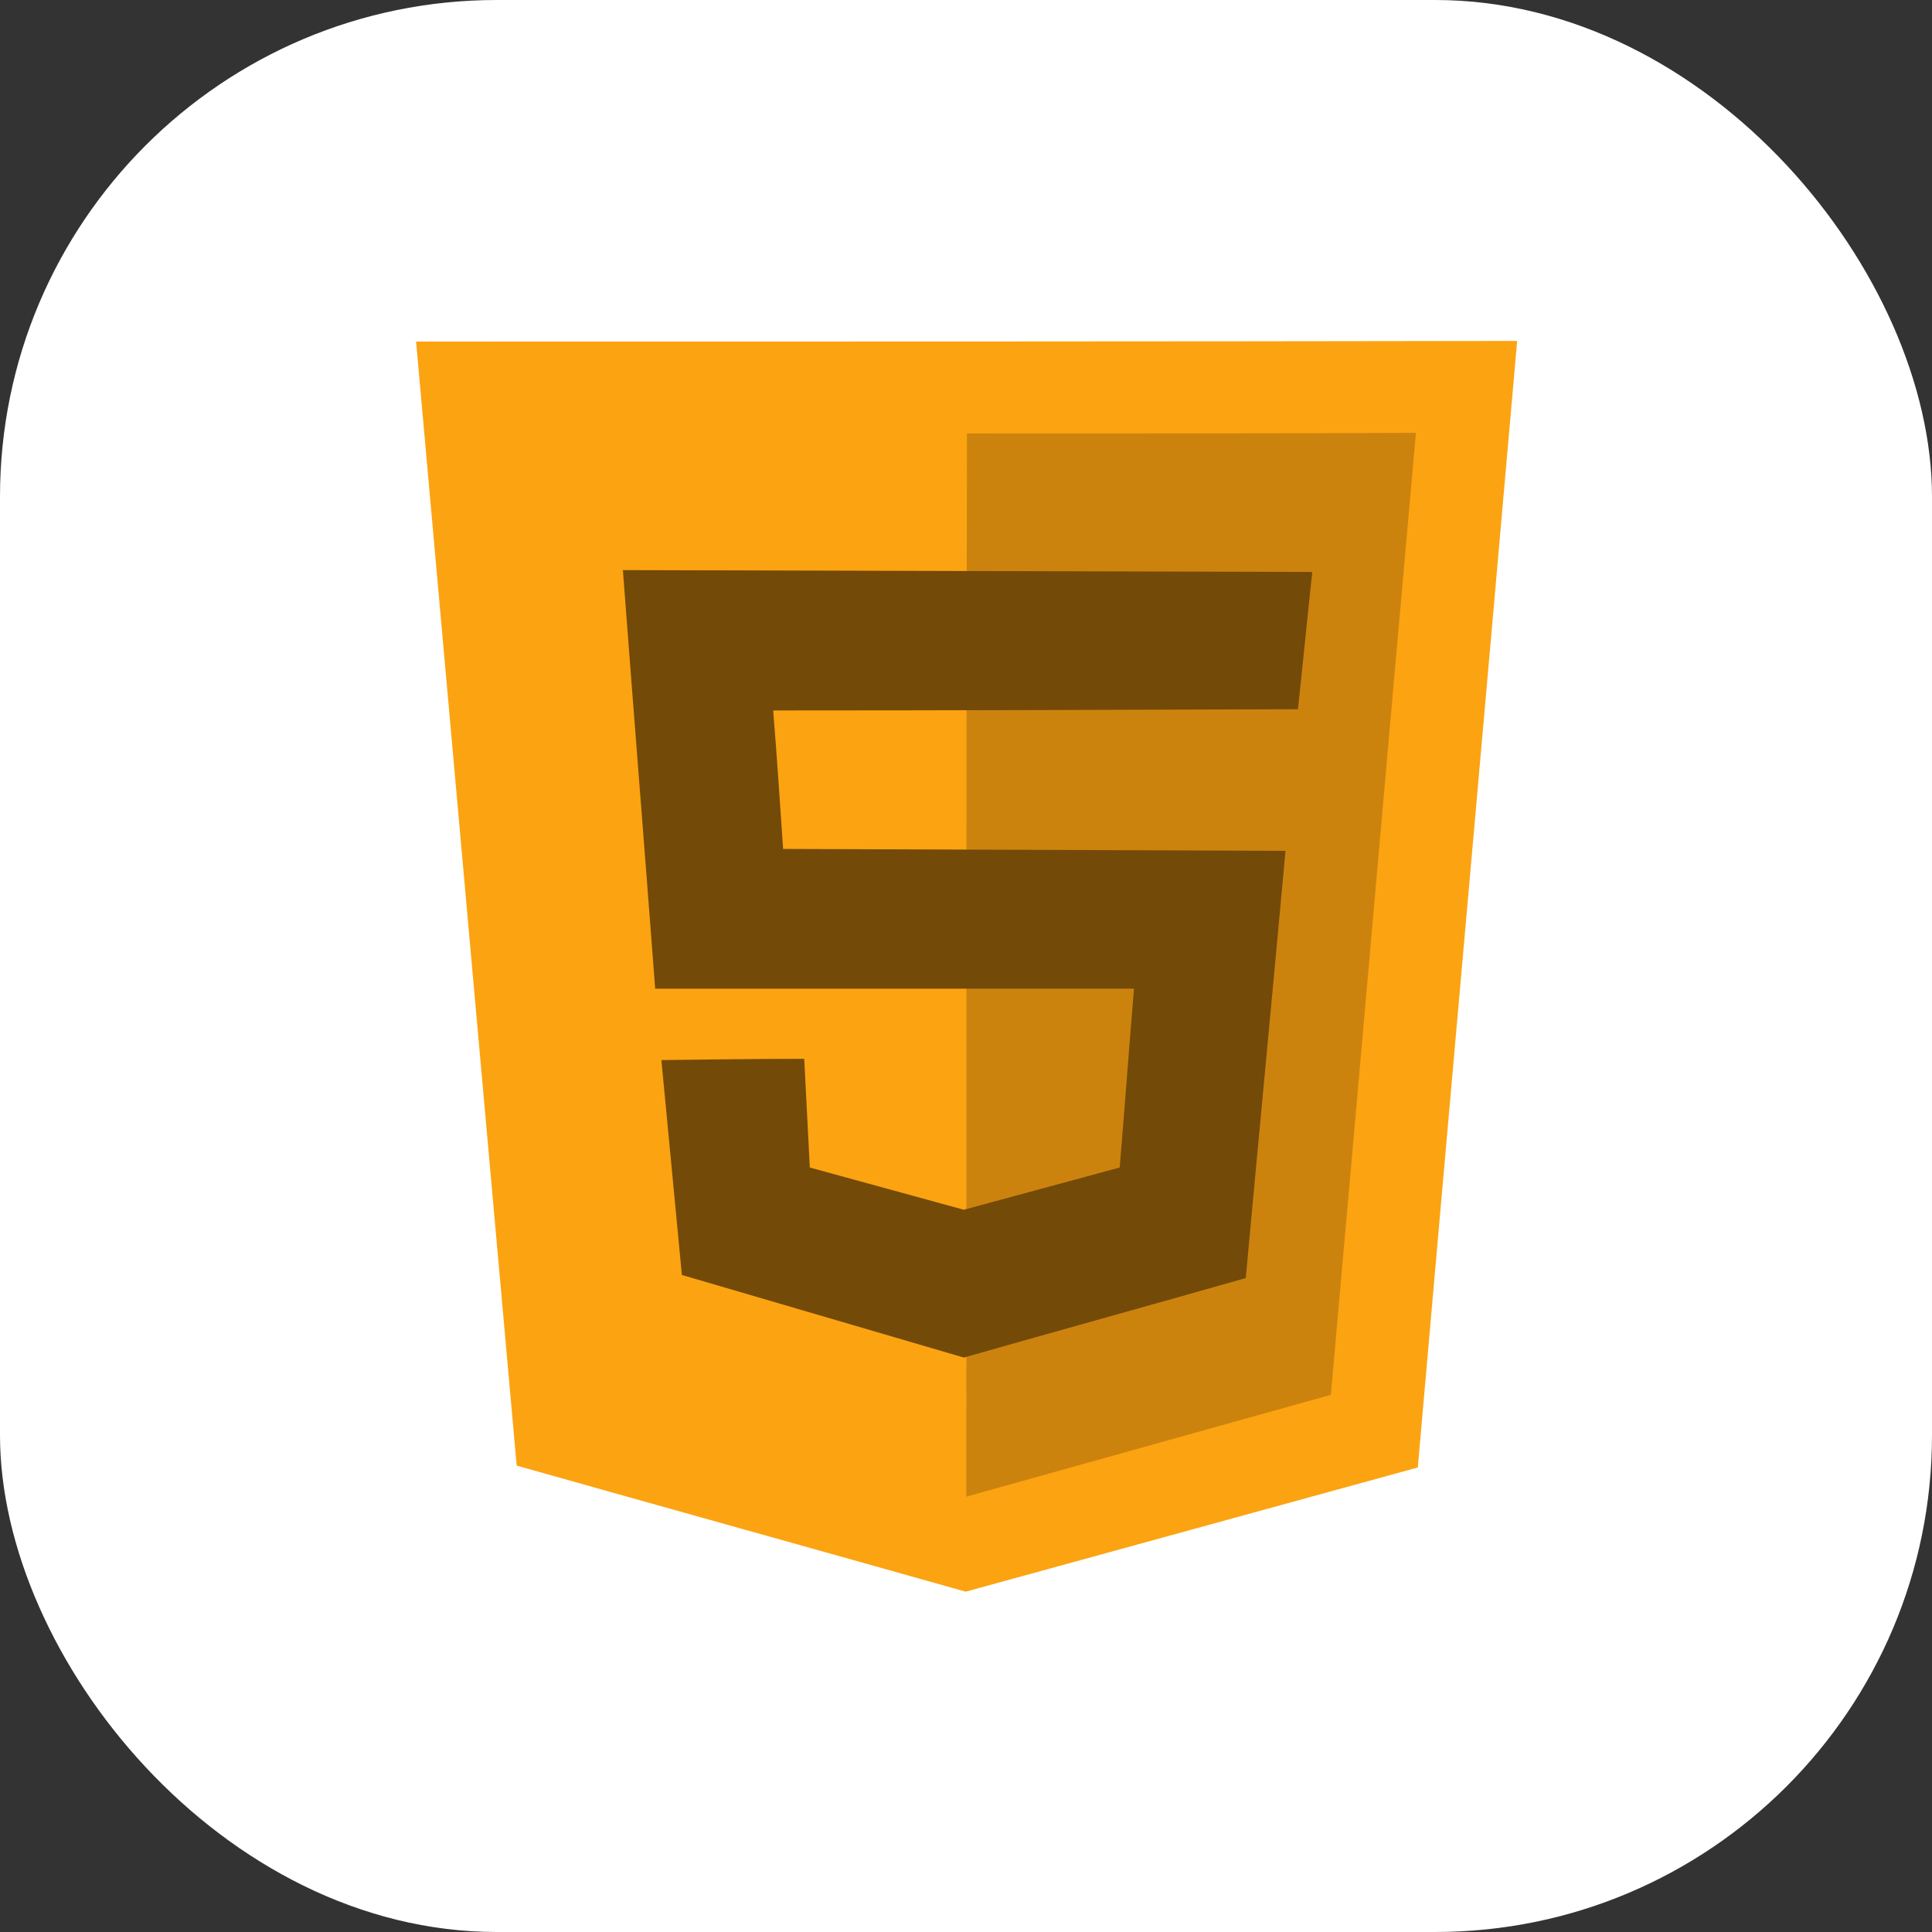 <?xml version="1.0" encoding="UTF-8"?>
<svg id="Layer_2" data-name="Layer 2" xmlns="http://www.w3.org/2000/svg" viewBox="0 0 31.11 31.11">
  <rect x="0" y="0" width="31.11" height="31.11" fill="#333333" stroke="none"/>
  <defs>
    <style>
      .cls-1 {
        fill: #fca311;
      }

      .cls-1, .cls-2, .cls-3, .cls-4 {
        stroke-width: 0px;
      }

      .cls-2 {
        fill: #fff;
      }

      .cls-3 {
        fill: #cc830e;
      }

      .cls-4 {
        fill: #734a08;
      }
    </style>
  </defs>
  <g id="Full_Stack_Devloper" data-name="Full Stack Devloper">
    <g id="Html">
      <rect id="BC_White" data-name="BC White" class="cls-2" y="0" width="31.11" height="31.11" rx="8" ry="8"/>
      <g id="Html_Logo" data-name="Html Logo">
        <path class="cls-1" d="M6.69,5.5c5.91,0,11.82,0,17.74-.01-.53,6.05-1.07,12.09-1.6,18.14-2.43.67-4.85,1.33-7.28,2-2.41-.68-4.82-1.35-7.23-2.03-.54-6.03-1.08-12.07-1.62-18.1Z"/>
        <path class="cls-3" d="M15.58,6.98c2.41,0,4.81,0,7.22-.01-.46,5.16-.91,10.33-1.37,15.49-1.96.55-3.91,1.09-5.87,1.64,0-5.71,0-11.41.01-17.12Z"/>
        <path class="cls-4" d="M21.13,9.21c-3.7-.01-7.4-.02-11.1-.03.17,2.25.35,4.49.52,6.74h7.71c-.08.96-.15,1.92-.23,2.88-.84.23-1.67.45-2.51.68-.83-.23-1.65-.45-2.48-.68-.03-.58-.06-1.17-.09-1.75-.77,0-1.54.01-2.3.02.11,1.15.22,2.31.33,3.46,1.51.44,3.03.89,4.54,1.33,1.51-.43,3.03-.85,4.54-1.28.21-2.29.43-4.58.64-6.88-2.7-.01-5.39-.02-8.09-.03-.05-.74-.1-1.49-.16-2.23,2.82,0,5.64-.01,8.45-.02.08-.73.15-1.47.23-2.2Z"/>
      </g>
    </g>
  </g>
</svg>